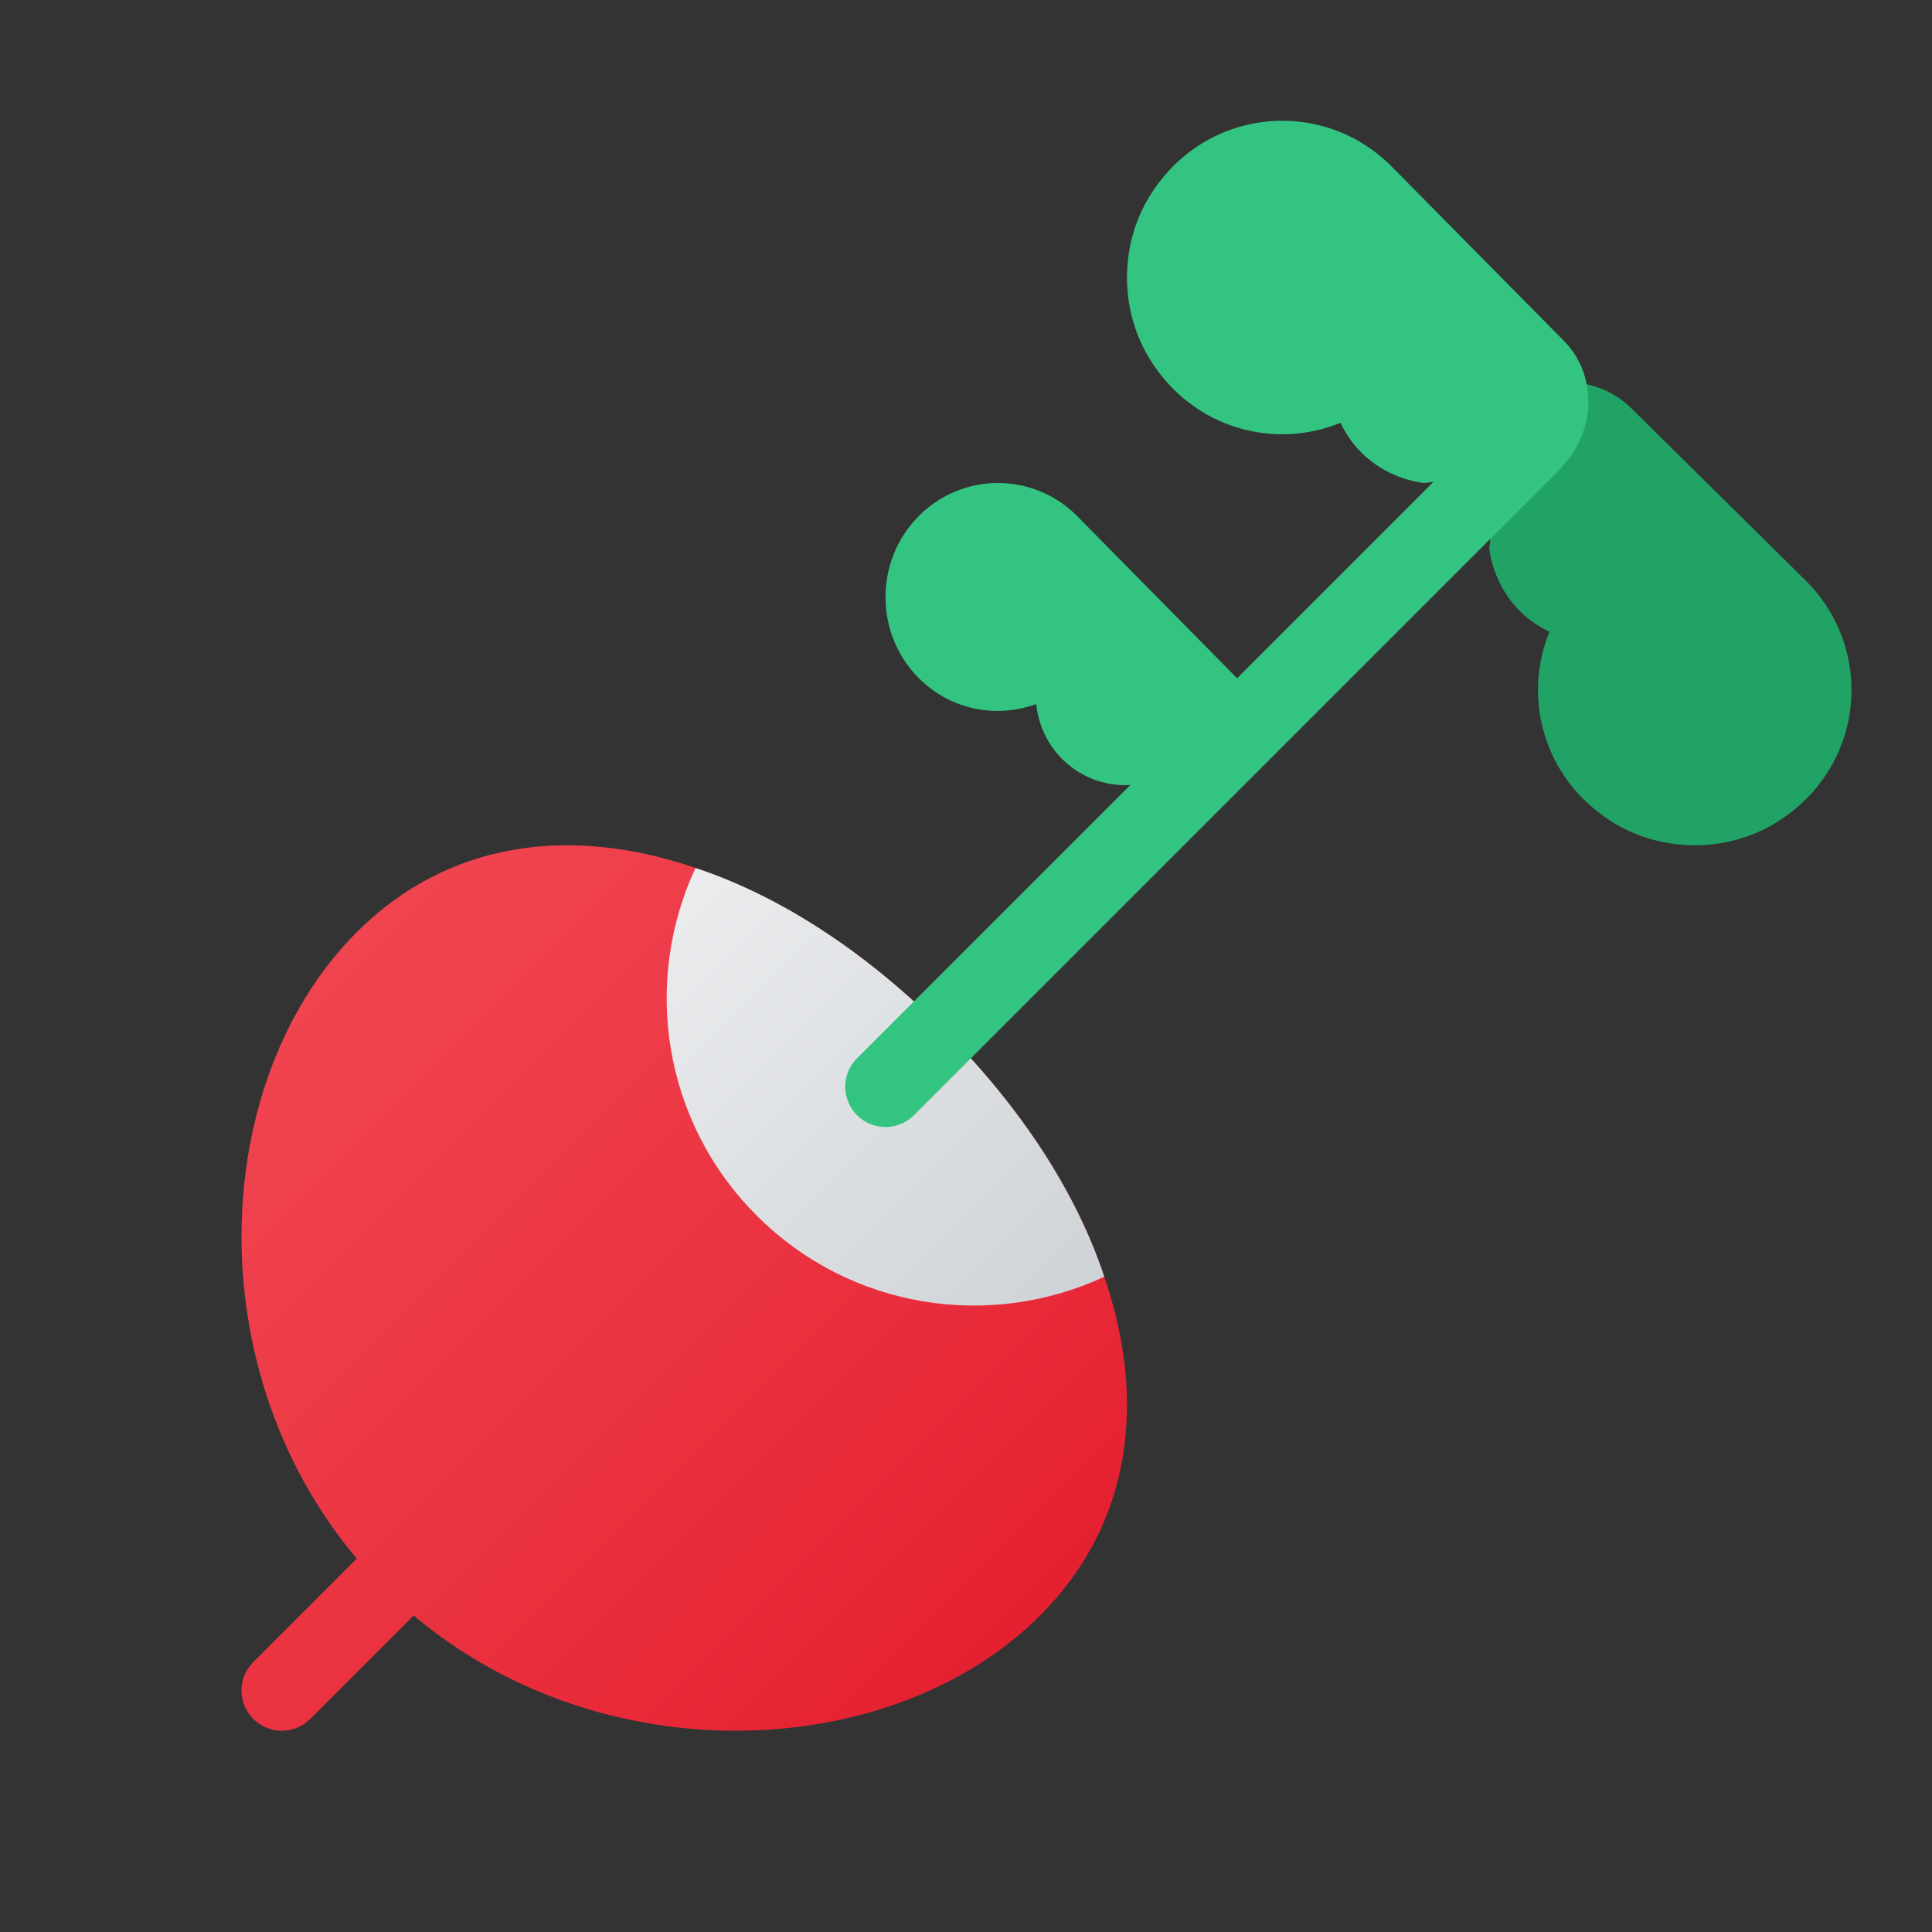 <svg xmlns="http://www.w3.org/2000/svg" viewBox="0 0 48 48"><rect x="0" y="0" width="48" height="48" fill="#333333" stroke="none"/><path fill="#21a366" d="M44.859,14.421c1.732,1.712,1.491,4.636-0.723,6.011c-1.235,0.767-2.872,0.756-4.099-0.023	c-1.698-1.078-2.212-3.076-1.542-4.712c-0.257-0.128-0.503-0.286-0.717-0.498c-0.445-0.44-0.697-0.992-0.778-1.564l0.385-3.49	c0.869-0.859,2.278-0.859,3.147,0L44.859,14.421z"/><linearGradient id="A7904GZzYrfFXRZ75q76ra" x1="1.72" x2="25.208" y1="17.75" y2="41.237" gradientUnits="userSpaceOnUse"><stop offset="0" stop-color="#f44f5a"/><stop offset=".443" stop-color="#ee3d4a"/><stop offset="1" stop-color="#e52030"/></linearGradient><path fill="url(#A7904GZzYrfFXRZ75q76ra)" d="M25.838,40.139c-3.835,3.835-11.606,4.013-16.298-0.679S5.026,26.997,8.861,23.162	c2.284-2.284,5.34-2.655,8.419-1.597c2.122,0.702,4.244,2.099,6.15,4.005c1.906,1.906,3.303,4.028,4.005,6.15	C28.493,34.799,28.122,37.855,25.838,40.139z"/><linearGradient id="A7904GZzYrfFXRZ75q76rb" x1="10.409" x2="28.67" y1="17.179" y2="35.439" gradientUnits="userSpaceOnUse"><stop offset="0" stop-color="#fafafb"/><stop offset="1" stop-color="#c8cdd1"/></linearGradient><path fill="url(#A7904GZzYrfFXRZ75q76rb)" d="M27.435,31.72c-2.832,1.32-6.297,0.818-8.635-1.52s-2.84-5.803-1.52-8.635	c2.122,0.702,4.244,2.099,6.15,4.005C25.336,27.476,26.733,29.598,27.435,31.72z"/><path fill="#33c481" d="M26.77,12.83c-1.091-1.107-2.861-1.107-3.952,0c-1.091,1.107-1.091,2.902,0,4.009	c0.792,0.803,1.938,1.015,2.926,0.653c0.054,0.493,0.258,0.973,0.631,1.351c0.873,0.886,2.289,0.886,3.162,0l1.581-1.604	L26.77,12.83z"/><path fill="#33c481" d="M34.579,4.141c-1.712-1.732-4.636-1.491-6.011,0.723c-0.767,1.235-0.756,2.872,0.023,4.099	c1.078,1.698,3.076,2.212,4.712,1.542c0.128,0.257,0.286,0.503,0.498,0.717c0.44,0.445,0.992,0.697,1.564,0.778l3.415-0.376	c0.859-0.869,0.934-2.286,0.075-3.156L34.579,4.141z"/><linearGradient id="A7904GZzYrfFXRZ75q76rc" x1="-5.765" x2="17.723" y1="25.235" y2="48.722" gradientUnits="userSpaceOnUse"><stop offset="0" stop-color="#f44f5a"/><stop offset=".443" stop-color="#ee3d4a"/><stop offset="1" stop-color="#e52030"/></linearGradient><path fill="url(#A7904GZzYrfFXRZ75q76rc)" d="M7,43c-0.256,0-0.512-0.098-0.707-0.293c-0.391-0.391-0.391-1.023,0-1.414l4-4	c0.391-0.391,1.023-0.391,1.414,0s0.391,1.023,0,1.414l-4,4C7.512,42.902,7.256,43,7,43z"/><line x1="22" x2="38" y1="27" y2="11" fill="none" stroke="#33c481" stroke-linecap="round" stroke-linejoin="round" stroke-miterlimit="10" stroke-width="2"/></svg>